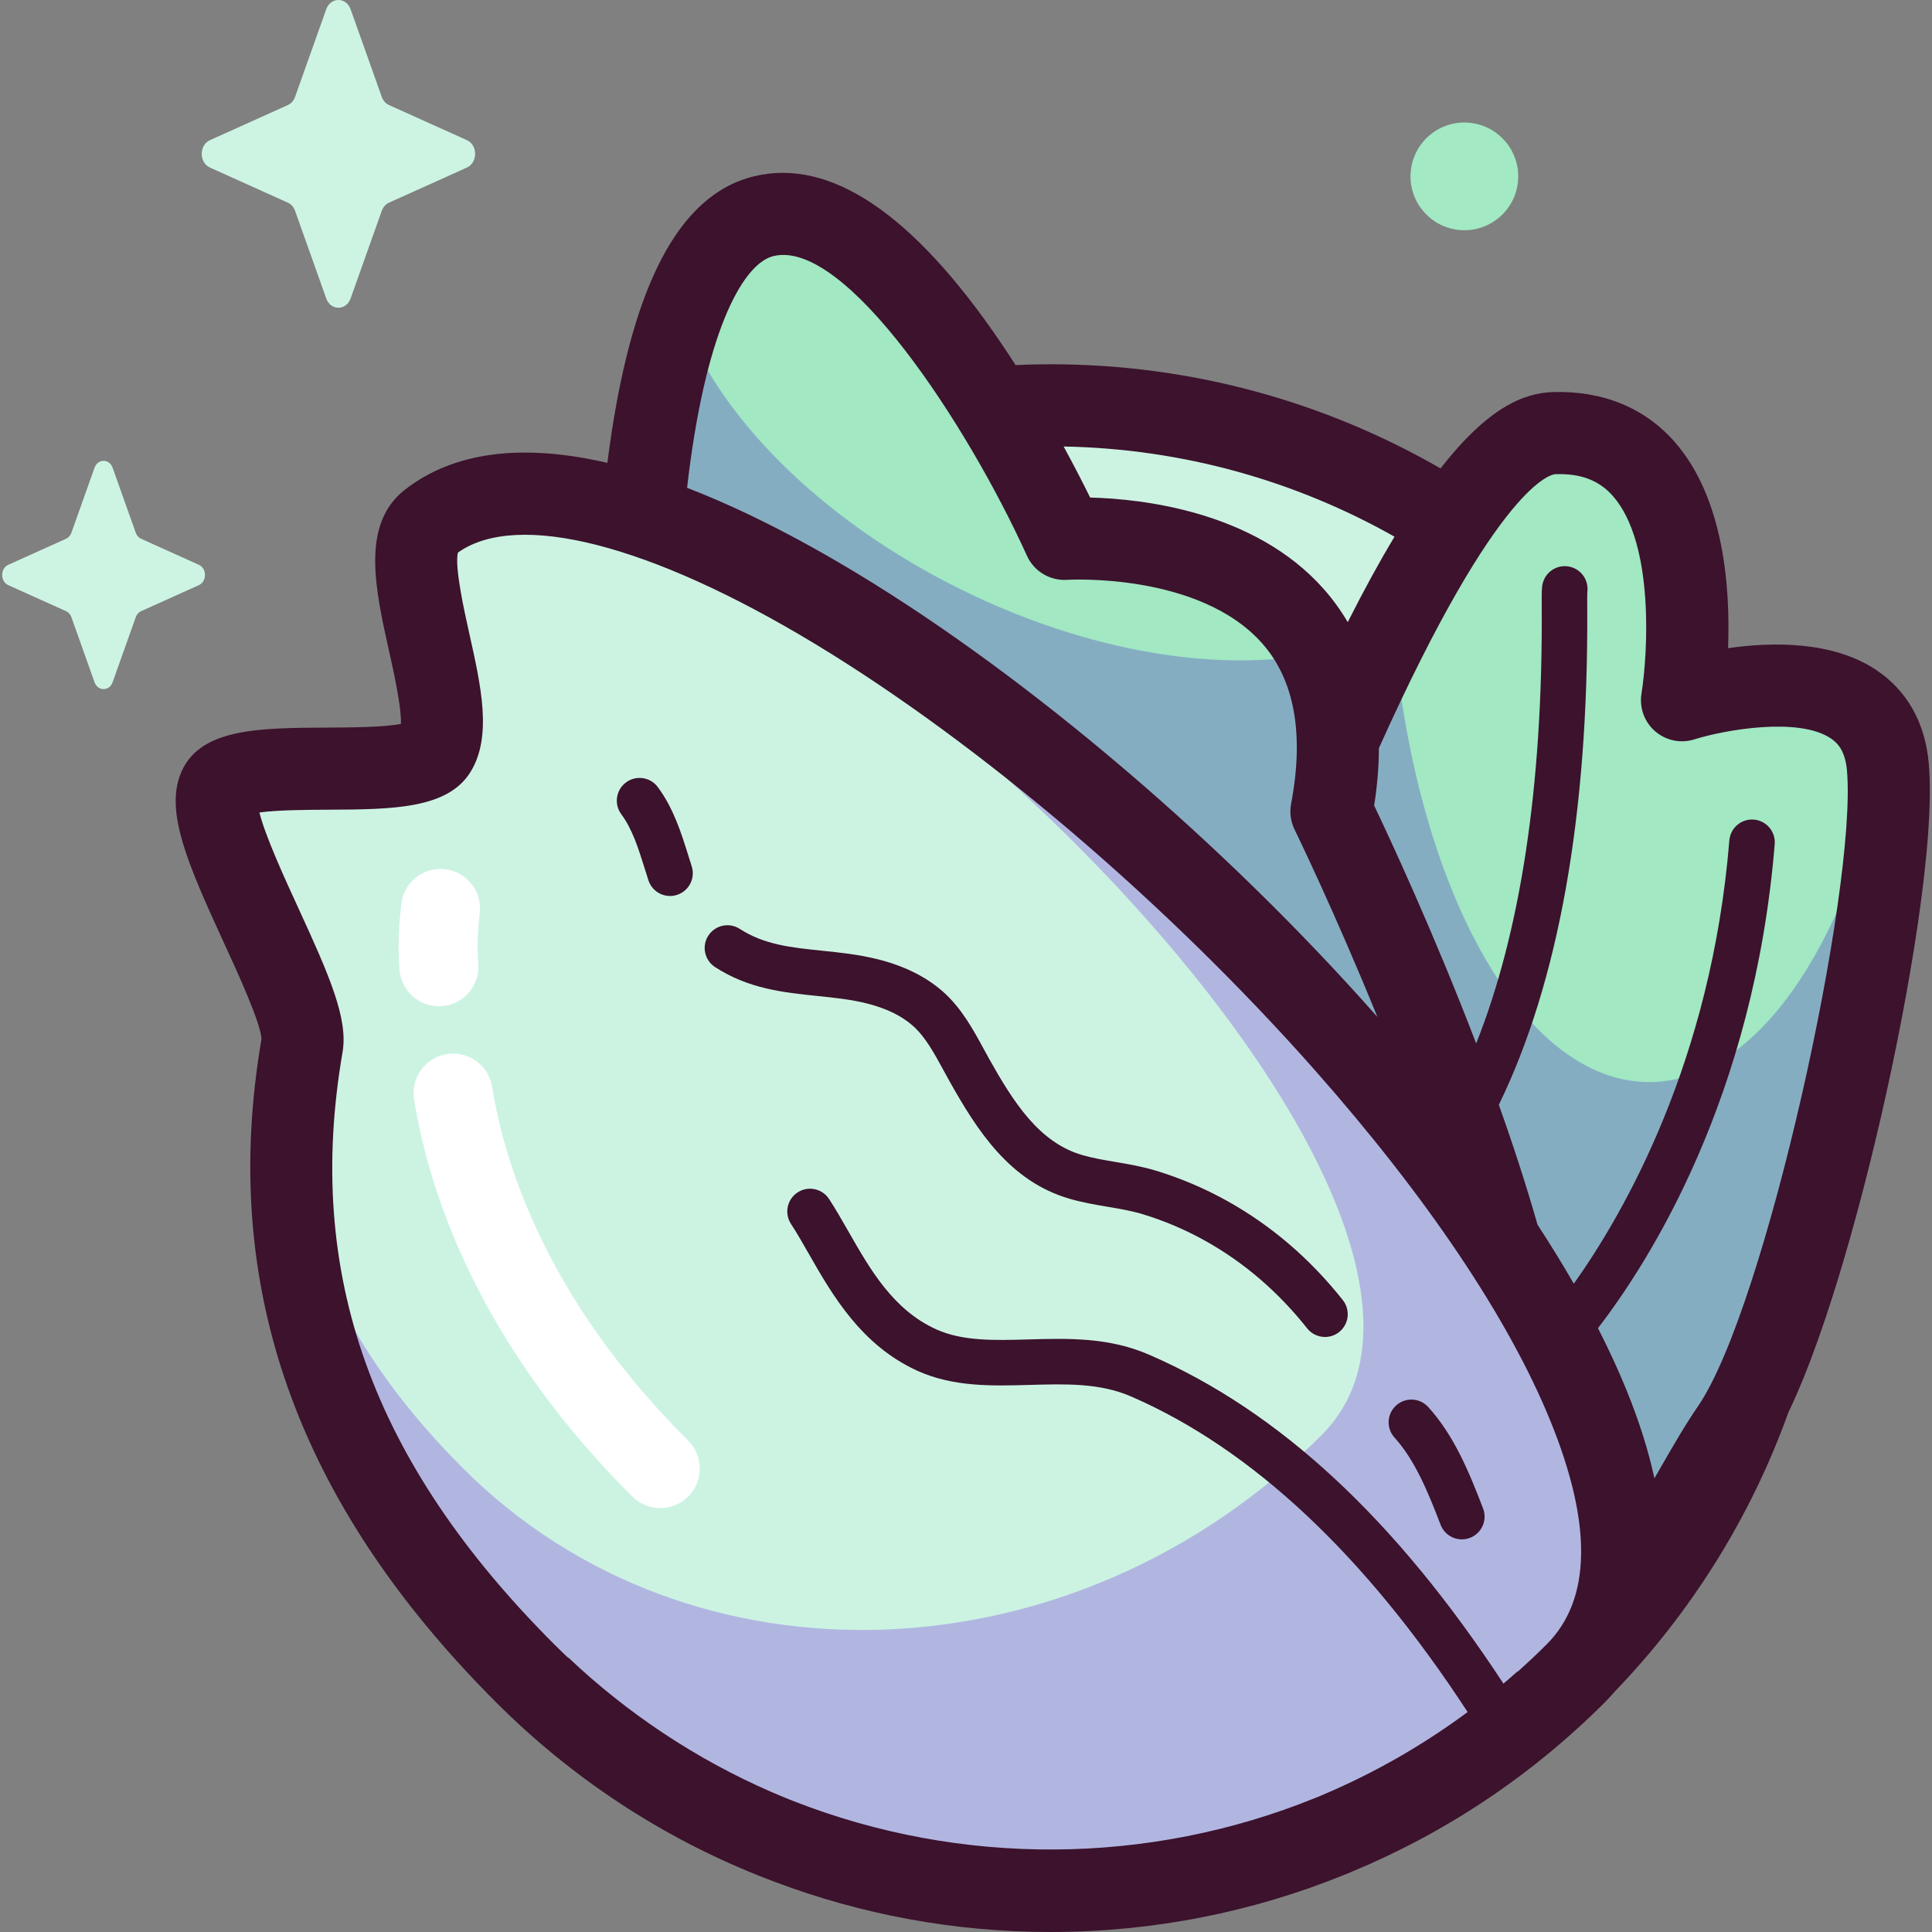 <svg id="Capa_1" enable-background="new 0 0 512 512" height="512" viewBox="0 0 512 512" width="512" xmlns="http://www.w3.org/2000/svg"><rect x="0" y="0" width="512" height="512" fill="#808080" stroke="none"/><g><g><path d="m225.778 170.641c30.231 22.068 59.115 46.037 84.549 73.569 25.66 27.779 48.103 58.369 69.157 89.729 19.475 29.008 38.344 58.508 56.394 88.436 24.713-32.901 39.36-73.794 39.36-118.109 0-108.719-88.134-196.853-196.852-196.853-37.59 0-72.715 10.542-102.592 28.822 16.907 11.107 33.639 22.475 49.984 34.406z" fill="#ccf3e2"/><path d="m500.304 203.26c-2.949-33.915-54.558-17.695-54.558-17.695s11.796-72.253-33.915-70.778c-16.237.524-37.126 35.844-57.313 81.169-1.626-58.027-72.448-53.153-72.448-53.153s-42.762-94.371-79.626-85.523c-36.864 8.847-33.915 128.285-33.915 128.285s70.294 84.549 133.967 148.35c-11.57 34.78-18.952 59.561-18.952 59.561s-4.423 75.202 72.253 63.406c76.677-11.797 84.049-50.135 103.219-78.151 19.17-28.017 44.237-141.557 41.288-175.471z" fill="#a1e8c3"/><path d="m500.304 203.26c-.085-.972-.214-1.898-.376-2.79-10.811 50.88-34.902 86.292-62.887 86.292-34.051 0-62.334-52.429-67.946-121.356-4.85 9.379-9.732 19.682-14.575 30.556-.255-9.083-2.198-16.63-5.307-22.891-25.895 5.261-60.497-.106-94.286-16.73-37.731-18.564-64.955-46.496-74.286-72.761-5.045 13.903-8.015 31.401-9.756 47.959 17.743 8.362 34.671 18.626 51.387 28.692 10.705 6.447 21.215 12.827 31.068 20.555 10.372 8.136 20.09 17.048 30.074 25.644 10.359 8.918 20.859 17.546 30.734 27.018 9.96 9.553 19.583 19.449 29.384 29.162 15.697 15.559 32.483 30.691 47.906 46.895-1.099-3.341-2.234-6.677-3.394-9.993 17.417 35.933 36.373 71.14 54.342 106.816 5.99-9.46 10.758-19.012 16.631-27.595 19.169-28.019 44.236-141.559 41.287-175.473z" fill="#85adc2"/><path d="m417.58 443.462c-76.876 76.876-201.516 76.876-278.391 0-48.625-48.625-70.241-102.026-59.131-166.475 2.172-12.598-26.712-55.871-22.118-67.829 4.014-10.448 51.612-.653 57.508-10.322 7.412-12.157-13.117-51.375-1.475-60.457 73.727-57.507 380.483 228.207 303.607 305.083z" fill="#ccf3e2"/><path d="m288.639 210.12c-7.22-1.492-14.489-2.738-21.791-3.765 65.856 59.481 118.148 139.193 83.392 173.95-65.264 65.264-167.132 69.21-227.528 8.814-25.672-25.672-41.288-53.499-45.408-85.08-1.579 52.604 20.232 97.77 61.886 139.423 76.876 76.875 201.516 76.875 278.391 0 43.926-43.927-37.403-156.037-128.942-233.342z" fill="#b1b6e1"/><path d="m92.914 2.459 8.255 23.211c.353.994 1.053 1.781 1.936 2.179l20.622 9.291c2.913 1.313 2.913 5.955 0 7.267l-20.622 9.291c-.883.398-1.583 1.185-1.936 2.179l-8.255 23.213c-1.166 3.279-5.29 3.279-6.457 0l-8.255-23.211c-.354-.994-1.053-1.781-1.936-2.179l-20.622-9.291c-2.914-1.313-2.914-5.954 0-7.267l20.622-9.291c.883-.398 1.583-1.185 1.936-2.179l8.255-23.211c1.167-3.281 5.291-3.281 6.457-.002z" fill="#cdf4e3"/><path d="m29.843 123.952 6.123 17.218c.262.737.781 1.321 1.436 1.616l15.297 6.892c2.161.974 2.161 4.417 0 5.391l-15.297 6.892c-.655.295-1.174.879-1.436 1.616l-6.123 17.218c-.865 2.432-3.924 2.432-4.79 0l-6.123-17.218c-.262-.737-.781-1.321-1.436-1.616l-15.297-6.892c-2.161-.974-2.161-4.417 0-5.391l15.297-6.892c.655-.295 1.174-.879 1.436-1.616l6.123-17.218c.866-2.433 3.925-2.433 4.79 0z" fill="#cdf4e3"/><ellipse cx="387.928" cy="46.891" fill="#a2e9c4" rx="14.266" ry="14.266" transform="matrix(.083 -.997 .997 .083 309.126 429.614)"/></g><g><g fill="#3c122c"><path d="m177.568 237.446c-2.546 0-4.912-1.626-5.737-4.18-.313-.969-.619-1.948-.926-2.931-1.696-5.432-3.298-10.563-6.258-14.559-1.982-2.676-1.419-6.452 1.257-8.434 2.676-1.983 6.452-1.418 8.434 1.256 4.172 5.634 6.247 12.279 8.078 18.142.296.947.59 1.889.891 2.822 1.023 3.169-.717 6.567-3.886 7.59-.615.198-1.239.294-1.853.294z"/><path d="m351.139 354.312c-1.779 0-3.54-.783-4.731-2.286-7.688-9.708-16.818-17.537-27.135-23.269-5.248-2.916-10.8-5.27-16.502-6.997-2.9-.878-5.966-1.397-9.213-1.948-3.294-.558-6.701-1.135-10.126-2.132-15.827-4.607-24.437-18-31.899-31.325-.514-.919-1.022-1.851-1.531-2.789-2.463-4.531-4.79-8.811-8.098-11.737-3.01-2.663-7.145-4.661-12.289-5.936-4.191-1.04-8.465-1.481-12.989-1.948-8.959-.925-18.224-1.882-27.13-7.66-2.794-1.812-3.589-5.546-1.777-8.34 1.812-2.792 5.547-3.591 8.34-1.776 6.47 4.197 13.577 4.931 21.806 5.781 4.74.489 9.641.995 14.654 2.24 7.048 1.748 12.893 4.644 17.375 8.608 4.899 4.334 7.983 10.006 10.703 15.01.485.894.969 1.782 1.458 2.656 6.501 11.608 13.286 22.303 24.749 25.639 2.757.803 5.678 1.297 8.77 1.822 3.474.589 7.066 1.197 10.695 2.296 6.519 1.975 12.866 4.665 18.862 7.996 11.714 6.508 22.053 15.365 30.732 26.323 2.067 2.61 1.627 6.403-.983 8.47-1.109.876-2.43 1.302-3.741 1.302z"/><path d="m387.405 407.946c-2.425 0-4.712-1.474-5.632-3.874-3.371-8.798-6.842-17.184-12.203-23.086-2.239-2.464-2.056-6.278.408-8.517 2.465-2.241 6.278-2.056 8.517.409 6.768 7.451 10.739 16.966 14.538 26.88 1.192 3.109-.363 6.596-3.473 7.787-.708.271-1.438.401-2.155.401z"/><path d="m498.56 295.642c7.258-31.613 14.376-72.73 12.584-93.324-.933-10.731-5.737-19.288-13.893-24.746-11.547-7.728-27.521-7.488-39.299-5.798.618-15.797-1.014-39.706-14.144-54.658-7.959-9.064-19.124-13.64-32.328-13.204-7.612.245-17.05 3.971-29.719 20.226-30.462-17.552-65.767-27.605-103.377-27.605-3.1 0-6.182.073-9.248.211-1.312-2.041-2.665-4.093-4.058-6.14-23.108-33.967-45.038-48.739-65.173-43.904-20.325 4.878-33.065 29.736-38.944 75.969-22.63-5.26-40.77-2.939-53.682 7.132-11.685 9.115-7.856 26.255-4.153 42.83 1.119 5.01 3.289 14.723 3.123 19.204-4.356.913-13.652.958-19.541.986-18.358.089-34.213.167-38.926 12.436-3.881 10.102 1.863 23.524 11.555 44.587 3.463 7.524 9.879 21.467 9.955 25.539-11.173 65.251 9.175 122.747 62.202 175.775 20.425 20.425 44.082 35.692 69.338 45.816.85.344 1.708.668 2.563 1.001.7.27 1.399.542 2.102.804 22.692 8.532 47.249 13.221 72.887 13.221 27.516 0 53.795-5.384 77.849-15.143.159-.064.318-.126.476-.189.475-.194.946-.397 1.42-.596 24.431-10.12 47.313-25.083 67.145-44.915.909-.909 1.808-1.884 2.692-2.917 20.147-20.926 35.952-46.054 45.965-73.923 11.194-23.286 20.681-61.48 24.629-78.675zm-86.378-169.98c6.744-.225 11.586 1.624 15.258 5.795 11.088 12.597 9.22 42.072 7.567 52.354-.608 3.727.759 7.504 3.613 9.977 2.853 2.474 6.786 3.291 10.389 2.158 8.119-2.552 27.635-5.977 36.139-.289 1.767 1.183 3.853 3.222 4.317 8.546 2.72 31.284-21.571 142.287-39.427 168.384-3.564 5.208-6.724 10.709-9.78 16.029-.602 1.047-1.207 2.097-1.814 3.146-1.559-7.177-3.994-15.03-7.506-23.622-2.14-5.237-4.635-10.633-7.459-16.162 13.572-17.613 41.363-61.186 46.836-128.271.271-3.319-2.2-6.23-5.519-6.501-3.316-.277-6.229 2.2-6.5 5.519-4.77 58.464-27.83 98.648-41.218 117.474-2.947-5.124-6.168-10.349-9.627-15.652-2.777-9.793-6.193-20.377-10.242-31.759 15.839-32.56 23.722-76.726 23.428-131.429-.01-1.845-.02-3.749.01-4.391.46-3.038-1.458-5.984-4.5-6.745-3.232-.814-6.505 1.156-7.312 4.386-.287 1.147-.281 2.235-.256 6.815.252 46.837-5.585 85.45-17.372 115.111-11.309-29.512-22.917-54.418-27.04-63.061.836-5.3 1.239-10.364 1.259-15.211 31.971-71.117 46.047-72.577 46.756-72.601zm8.35 31.874c.038-.153.07-.306.096-.459-.028.2-.069.352-.096.459zm-50.982-15.311c-3.868 6.443-7.988 13.941-12.385 22.652-1.847-3.146-3.994-6.114-6.458-8.885-18.197-20.474-47.9-23.78-61.808-24.138-1.712-3.474-4.098-8.155-7.023-13.526 31.801.588 61.669 9.207 87.674 23.897zm-187.062-16.349c5.027-40 14.917-56.197 22.497-58.016 19.147-4.597 51.405 44.684 67.175 79.433 1.868 4.124 6.111 6.669 10.636 6.366.348-.021 34.999-2.025 51.697 16.846 8.581 9.699 11.16 24.008 7.664 42.532-.436 2.307-.112 4.695.92 6.803.135.276 10.53 21.584 21.947 49.664-.088-.099-.172-.198-.259-.297-40.482-45.793-91.904-89.612-137.553-117.215-16.251-9.826-31.325-17.392-45.125-22.712.129-1.132.258-2.267.401-3.404zm219.671 317.172c-.002-.036-.003-.072-.005-.108-1.227 1.096-2.474 2.172-3.73 3.237-28.637-43.667-59.396-72.21-93.926-87.18-10.693-4.636-21.506-4.329-31.961-4.033-8.981.255-17.461.496-24.46-2.686-11.374-5.171-17.424-15.759-23.274-25.997-1.722-3.014-3.348-5.86-5.091-8.526-1.823-2.787-5.558-3.569-8.346-1.748-2.787 1.822-3.57 5.559-1.747 8.346 1.545 2.363 3.084 5.057 4.713 7.91 6.163 10.786 13.832 24.21 28.754 30.993 9.54 4.338 19.836 4.041 29.791 3.763 9.559-.273 18.59-.528 26.824 3.042 32.079 13.907 62.086 42.046 89.231 83.646-11.786 8.743-24.638 16.124-38.321 21.915-.445.187-.889.381-1.335.564-.234.097-.47.188-.704.285-44.136 17.921-93.809 18.221-138.13.9-.339-.134-.679-.264-1.017-.399-.634-.252-1.265-.514-1.897-.773-.996-.412-1.992-.824-2.979-1.253-.041-.019-.083-.036-.124-.054-19.974-8.693-38.136-20.794-53.748-35.564-.067-.022-.133-.045-.199-.067-1.209-1.146-2.41-2.306-3.595-3.492-48.39-48.39-66.217-98.256-56.103-156.932 1.519-8.809-3.447-20.213-11.674-38.091-3.443-7.481-8.806-19.138-10.357-25.422 4.689-.675 12.766-.714 18.065-.74 17.102-.083 31.871-.156 37.924-10.082 5.715-9.373 2.759-22.607-.371-36.616-1.298-5.81-3.938-17.627-3.024-21.431 15.711-11.214 50.942-2.241 94.608 24.162 43.869 26.526 93.405 68.772 132.509 113.005 29.717 33.616 51.271 65.689 62.332 92.752 11.26 27.551 10.955 47.535-.905 59.395-2.52 2.519-5.101 4.939-7.728 7.279z"/></g><path d="m174.985 399.661c-2.669 0-5.339-1.014-7.381-3.044-6.413-6.375-12.454-13.074-17.954-19.909-21.384-26.581-35.185-56.097-39.911-85.358-.922-5.708 2.958-11.083 8.666-12.005 5.704-.923 11.083 2.959 12.005 8.667 4.149 25.683 16.443 51.815 35.555 75.571 5.017 6.235 10.535 12.353 16.401 18.185 4.101 4.077 4.12 10.706.044 14.806-2.046 2.056-4.736 3.087-7.425 3.087z" fill="#fff"/><path d="m116.313 266.666c-5.391 0-9.968-4.136-10.422-9.605-.548-6.599-.115-12.272.434-17.419.613-5.749 5.771-9.912 11.52-9.3 5.749.613 9.913 5.771 9.3 11.52-.508 4.765-.768 8.878-.388 13.468.478 5.763-3.806 10.822-9.568 11.299-.293.025-.585.037-.876.037z" fill="#fff"/></g></g></svg>